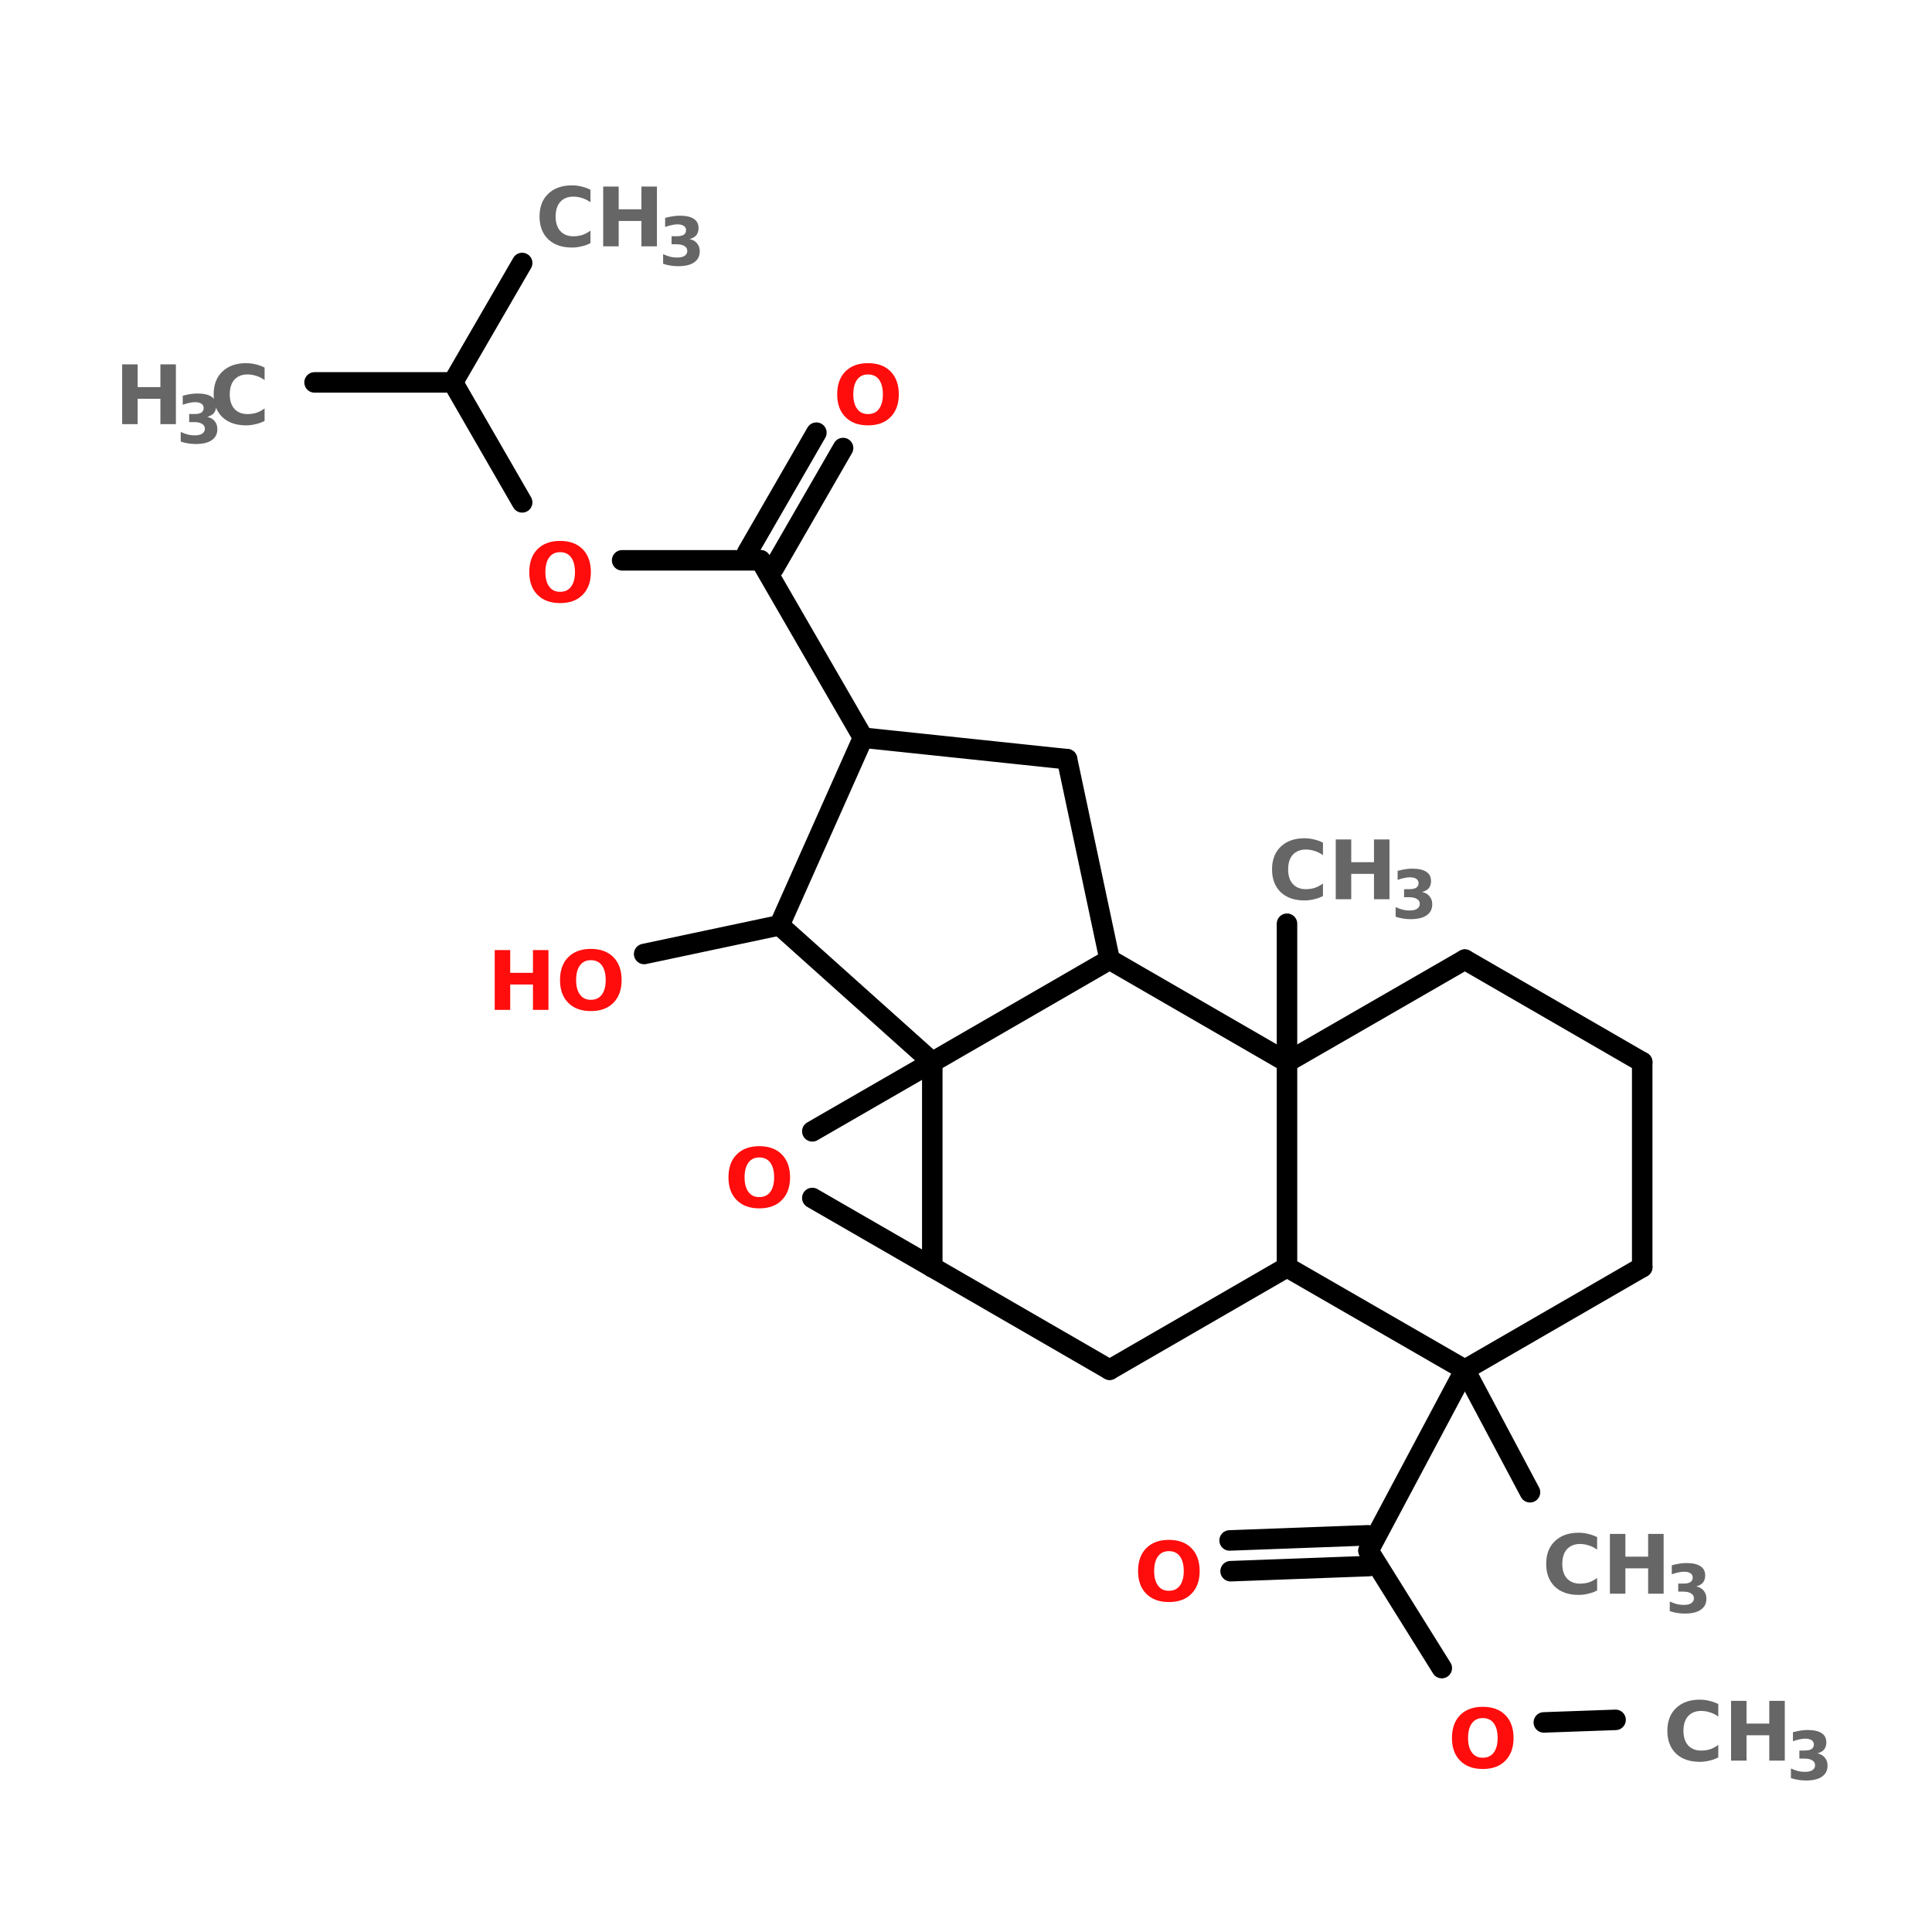 <?xml version="1.0" encoding="UTF-8"?>
<svg xmlns="http://www.w3.org/2000/svg" xmlns:xlink="http://www.w3.org/1999/xlink" width="150pt" height="150pt" viewBox="0 0 150 150" version="1.1">
<defs>
<g>
<symbol overflow="visible" id="glyph0-0">
<path style="stroke:none;" d="M 0.312 1.125 L 0.312 -4.5 L 3.5 -4.5 L 3.5 1.125 Z M 0.672 0.766 L 3.156 0.766 L 3.156 -4.141 L 0.672 -4.141 Z M 0.672 0.766 "/>
</symbol>
<symbol overflow="visible" id="glyph0-1">
<path style="stroke:none;" d="M 4.266 -0.25 C 4.047 -0.133 3.816 -0.051 3.578 0 C 3.336 0.062 3.086 0.094 2.828 0.094 C 2.055 0.094 1.441 -0.117 0.984 -0.547 C 0.535 -0.984 0.312 -1.57 0.312 -2.312 C 0.312 -3.062 0.535 -3.648 0.984 -4.078 C 1.441 -4.516 2.055 -4.734 2.828 -4.734 C 3.086 -4.734 3.336 -4.703 3.578 -4.641 C 3.816 -4.586 4.047 -4.504 4.266 -4.391 L 4.266 -3.422 C 4.047 -3.578 3.828 -3.688 3.609 -3.75 C 3.398 -3.82 3.176 -3.859 2.938 -3.859 C 2.508 -3.859 2.172 -3.723 1.922 -3.453 C 1.68 -3.18 1.562 -2.801 1.562 -2.312 C 1.562 -1.832 1.68 -1.457 1.922 -1.188 C 2.172 -0.914 2.508 -0.781 2.938 -0.781 C 3.176 -0.781 3.398 -0.812 3.609 -0.875 C 3.828 -0.945 4.047 -1.062 4.266 -1.219 Z M 4.266 -0.25 "/>
</symbol>
<symbol overflow="visible" id="glyph0-2">
<path style="stroke:none;" d="M 0.578 -4.641 L 1.781 -4.641 L 1.781 -2.875 L 3.547 -2.875 L 3.547 -4.641 L 4.75 -4.641 L 4.75 0 L 3.547 0 L 3.547 -1.969 L 1.781 -1.969 L 1.781 0 L 0.578 0 Z M 0.578 -4.641 "/>
</symbol>
<symbol overflow="visible" id="glyph0-3">
<path style="stroke:none;" d="M 2.703 -3.859 C 2.336 -3.859 2.055 -3.723 1.859 -3.453 C 1.66 -3.18 1.562 -2.801 1.562 -2.312 C 1.562 -1.832 1.66 -1.457 1.859 -1.188 C 2.055 -0.914 2.336 -0.781 2.703 -0.781 C 3.078 -0.781 3.363 -0.914 3.562 -1.188 C 3.758 -1.457 3.859 -1.832 3.859 -2.312 C 3.859 -2.801 3.758 -3.18 3.562 -3.453 C 3.363 -3.723 3.078 -3.859 2.703 -3.859 Z M 2.703 -4.734 C 3.453 -4.734 4.035 -4.52 4.453 -4.094 C 4.879 -3.664 5.094 -3.07 5.094 -2.312 C 5.094 -1.562 4.879 -0.973 4.453 -0.547 C 4.035 -0.117 3.453 0.094 2.703 0.094 C 1.961 0.094 1.379 -0.117 0.953 -0.547 C 0.523 -0.973 0.312 -1.562 0.312 -2.312 C 0.312 -3.07 0.523 -3.664 0.953 -4.094 C 1.379 -4.52 1.961 -4.734 2.703 -4.734 Z M 2.703 -4.734 "/>
</symbol>
<symbol overflow="visible" id="glyph1-0">
<path style="stroke:none;" d="M 0.25 0.922 L 0.25 -3.641 L 2.844 -3.641 L 2.844 0.922 Z M 0.547 0.625 L 2.562 0.625 L 2.562 -3.359 L 0.547 -3.359 Z M 0.547 0.625 "/>
</symbol>
<symbol overflow="visible" id="glyph1-1">
<path style="stroke:none;" d="M 2.406 -2.031 C 2.664 -1.969 2.859 -1.852 2.984 -1.688 C 3.117 -1.531 3.188 -1.328 3.188 -1.078 C 3.188 -0.703 3.039 -0.414 2.75 -0.219 C 2.469 -0.02 2.051 0.078 1.5 0.078 C 1.312 0.078 1.117 0.062 0.922 0.031 C 0.723 0 0.531 -0.047 0.344 -0.109 L 0.344 -0.859 C 0.531 -0.773 0.711 -0.707 0.891 -0.656 C 1.066 -0.613 1.242 -0.594 1.422 -0.594 C 1.672 -0.594 1.863 -0.633 2 -0.719 C 2.145 -0.812 2.219 -0.941 2.219 -1.109 C 2.219 -1.273 2.145 -1.398 2 -1.484 C 1.863 -1.578 1.656 -1.625 1.375 -1.625 L 1 -1.625 L 1 -2.25 L 1.406 -2.25 C 1.645 -2.25 1.82 -2.285 1.938 -2.359 C 2.062 -2.441 2.125 -2.562 2.125 -2.719 C 2.125 -2.863 2.066 -2.973 1.953 -3.047 C 1.836 -3.129 1.672 -3.172 1.453 -3.172 C 1.297 -3.172 1.141 -3.148 0.984 -3.109 C 0.828 -3.078 0.664 -3.031 0.5 -2.969 L 0.5 -3.672 C 0.695 -3.723 0.891 -3.766 1.078 -3.797 C 1.266 -3.828 1.453 -3.844 1.641 -3.844 C 2.129 -3.844 2.492 -3.758 2.734 -3.594 C 2.973 -3.438 3.094 -3.195 3.094 -2.875 C 3.094 -2.656 3.035 -2.473 2.922 -2.328 C 2.805 -2.191 2.633 -2.094 2.406 -2.031 Z M 2.406 -2.031 "/>
</symbol>
</g>
</defs>
<g id="surface1">
<path style="fill:none;stroke-width:4;stroke-linecap:round;stroke-linejoin:miter;stroke:rgb(0%,0%,0%);stroke-opacity:1;stroke-miterlimit:4;" d="M 53.004 74.598 L 80.004 74.598 " transform="matrix(0.398,0,0,0.398,3.327,0)"/>
<path style="fill-rule:nonzero;fill:rgb(0%,0%,0%);fill-opacity:1;stroke-width:4;stroke-linecap:round;stroke-linejoin:miter;stroke:rgb(0%,0%,0%);stroke-opacity:1;stroke-miterlimit:4;" d="M 80.004 74.598 L 93.504 51.304 " transform="matrix(0.398,0,0,0.398,3.327,0)"/>
<path style="fill-rule:nonzero;fill:rgb(0%,0%,0%);fill-opacity:1;stroke-width:4;stroke-linecap:round;stroke-linejoin:miter;stroke:rgb(0%,0%,0%);stroke-opacity:1;stroke-miterlimit:4;" d="M 80.004 74.598 L 93.504 98 " transform="matrix(0.398,0,0,0.398,3.327,0)"/>
<path style="fill:none;stroke-width:4;stroke-linecap:round;stroke-linejoin:miter;stroke:rgb(0%,0%,0%);stroke-opacity:1;stroke-miterlimit:4;" d="M 113.004 109.304 L 140.004 109.304 " transform="matrix(0.398,0,0,0.398,3.327,0)"/>
<path style="fill-rule:nonzero;fill:rgb(0%,0%,0%);fill-opacity:1;stroke-width:4;stroke-linecap:round;stroke-linejoin:miter;stroke:rgb(0%,0%,0%);stroke-opacity:1;stroke-miterlimit:4;" d="M 137.397 107.804 L 150.897 84.402 " transform="matrix(0.398,0,0,0.398,3.327,0)"/>
<path style="fill-rule:nonzero;fill:rgb(0%,0%,0%);fill-opacity:1;stroke-width:4;stroke-linecap:round;stroke-linejoin:miter;stroke:rgb(0%,0%,0%);stroke-opacity:1;stroke-miterlimit:4;" d="M 142.603 110.804 L 156.103 87.402 " transform="matrix(0.398,0,0,0.398,3.327,0)"/>
<path style="fill-rule:nonzero;fill:rgb(0%,0%,0%);fill-opacity:1;stroke-width:4;stroke-linecap:round;stroke-linejoin:miter;stroke:rgb(0%,0%,0%);stroke-opacity:1;stroke-miterlimit:4;" d="M 140.004 109.304 L 160.005 143.903 " transform="matrix(0.398,0,0,0.398,3.327,0)"/>
<path style="fill-rule:nonzero;fill:rgb(0%,0%,0%);fill-opacity:1;stroke-width:4;stroke-linecap:round;stroke-linejoin:miter;stroke:rgb(0%,0%,0%);stroke-opacity:1;stroke-miterlimit:4;" d="M 143.701 180.501 L 117.299 186.099 " transform="matrix(0.398,0,0,0.398,3.327,0)"/>
<path style="fill-rule:nonzero;fill:rgb(0%,0%,0%);fill-opacity:1;stroke-width:4;stroke-linecap:round;stroke-linejoin:miter;stroke:rgb(0%,0%,0%);stroke-opacity:1;stroke-miterlimit:4;" d="M 277.397 267.197 L 290.103 291.099 " transform="matrix(0.398,0,0,0.398,3.327,0)"/>
<path style="fill-rule:nonzero;fill:rgb(0%,0%,0%);fill-opacity:1;stroke-width:4;stroke-linecap:round;stroke-linejoin:miter;stroke:rgb(0%,0%,0%);stroke-opacity:1;stroke-miterlimit:4;" d="M 277.397 267.197 L 258.603 302.501 " transform="matrix(0.398,0,0,0.398,3.327,0)"/>
<path style="fill-rule:nonzero;fill:rgb(0%,0%,0%);fill-opacity:1;stroke-width:4;stroke-linecap:round;stroke-linejoin:miter;stroke:rgb(0%,0%,0%);stroke-opacity:1;stroke-miterlimit:4;" d="M 258.701 305.501 L 231.701 306.501 " transform="matrix(0.398,0,0,0.398,3.327,0)"/>
<path style="fill-rule:nonzero;fill:rgb(0%,0%,0%);fill-opacity:1;stroke-width:4;stroke-linecap:round;stroke-linejoin:miter;stroke:rgb(0%,0%,0%);stroke-opacity:1;stroke-miterlimit:4;" d="M 258.495 299.501 L 231.505 300.501 " transform="matrix(0.398,0,0,0.398,3.327,0)"/>
<path style="fill-rule:nonzero;fill:rgb(0%,0%,0%);fill-opacity:1;stroke-width:4;stroke-linecap:round;stroke-linejoin:miter;stroke:rgb(0%,0%,0%);stroke-opacity:1;stroke-miterlimit:4;" d="M 258.603 302.501 L 272.897 325.403 " transform="matrix(0.398,0,0,0.398,3.327,0)"/>
<path style="fill-rule:nonzero;fill:rgb(0%,0%,0%);fill-opacity:1;stroke-width:4;stroke-linecap:round;stroke-linejoin:miter;stroke:rgb(0%,0%,0%);stroke-opacity:1;stroke-miterlimit:4;" d="M 292.799 336.001 L 306.799 335.501 " transform="matrix(0.398,0,0,0.398,3.327,0)"/>
<path style="fill:none;stroke-width:4;stroke-linecap:round;stroke-linejoin:miter;stroke:rgb(0%,0%,0%);stroke-opacity:1;stroke-miterlimit:4;" d="M 242.701 207.197 L 242.701 180.197 " transform="matrix(0.398,0,0,0.398,3.327,0)"/>
<path style="fill-rule:nonzero;fill:rgb(0%,0%,0%);fill-opacity:1;stroke-width:4;stroke-linecap:round;stroke-linejoin:miter;stroke:rgb(0%,0%,0%);stroke-opacity:1;stroke-miterlimit:4;" d="M 150.103 220.697 L 173.505 207.197 " transform="matrix(0.398,0,0,0.398,3.327,0)"/>
<path style="fill:none;stroke-width:4;stroke-linecap:round;stroke-linejoin:miter;stroke:rgb(0%,0%,0%);stroke-opacity:1;stroke-miterlimit:4;" d="M 173.505 207.197 L 173.505 247.197 " transform="matrix(0.398,0,0,0.398,3.327,0)"/>
<path style="fill-rule:nonzero;fill:rgb(0%,0%,0%);fill-opacity:1;stroke-width:4;stroke-linecap:round;stroke-linejoin:miter;stroke:rgb(0%,0%,0%);stroke-opacity:1;stroke-miterlimit:4;" d="M 173.505 247.197 L 150.103 233.697 " transform="matrix(0.398,0,0,0.398,3.327,0)"/>
<path style="fill-rule:nonzero;fill:rgb(0%,0%,0%);fill-opacity:1;stroke-width:4;stroke-linecap:round;stroke-linejoin:miter;stroke:rgb(0%,0%,0%);stroke-opacity:1;stroke-miterlimit:4;" d="M 160.005 143.903 L 199.799 148.099 " transform="matrix(0.398,0,0,0.398,3.327,0)"/>
<path style="fill-rule:nonzero;fill:rgb(0%,0%,0%);fill-opacity:1;stroke-width:4;stroke-linecap:round;stroke-linejoin:miter;stroke:rgb(0%,0%,0%);stroke-opacity:1;stroke-miterlimit:4;" d="M 199.799 148.099 L 208.103 187.197 " transform="matrix(0.398,0,0,0.398,3.327,0)"/>
<path style="fill-rule:nonzero;fill:rgb(0%,0%,0%);fill-opacity:1;stroke-width:4;stroke-linecap:round;stroke-linejoin:miter;stroke:rgb(0%,0%,0%);stroke-opacity:1;stroke-miterlimit:4;" d="M 208.103 187.197 L 173.505 207.197 " transform="matrix(0.398,0,0,0.398,3.327,0)"/>
<path style="fill-rule:nonzero;fill:rgb(0%,0%,0%);fill-opacity:1;stroke-width:4;stroke-linecap:round;stroke-linejoin:miter;stroke:rgb(0%,0%,0%);stroke-opacity:1;stroke-miterlimit:4;" d="M 173.505 207.197 L 143.701 180.501 " transform="matrix(0.398,0,0,0.398,3.327,0)"/>
<path style="fill-rule:nonzero;fill:rgb(0%,0%,0%);fill-opacity:1;stroke-width:4;stroke-linecap:round;stroke-linejoin:miter;stroke:rgb(0%,0%,0%);stroke-opacity:1;stroke-miterlimit:4;" d="M 143.701 180.501 L 160.005 143.903 " transform="matrix(0.398,0,0,0.398,3.327,0)"/>
<path style="fill-rule:nonzero;fill:rgb(0%,0%,0%);fill-opacity:1;stroke-width:4;stroke-linecap:round;stroke-linejoin:miter;stroke:rgb(0%,0%,0%);stroke-opacity:1;stroke-miterlimit:4;" d="M 208.103 187.197 L 242.701 207.197 " transform="matrix(0.398,0,0,0.398,3.327,0)"/>
<path style="fill:none;stroke-width:4;stroke-linecap:round;stroke-linejoin:miter;stroke:rgb(0%,0%,0%);stroke-opacity:1;stroke-miterlimit:4;" d="M 242.701 207.197 L 242.701 247.197 " transform="matrix(0.398,0,0,0.398,3.327,0)"/>
<path style="fill-rule:nonzero;fill:rgb(0%,0%,0%);fill-opacity:1;stroke-width:4;stroke-linecap:round;stroke-linejoin:miter;stroke:rgb(0%,0%,0%);stroke-opacity:1;stroke-miterlimit:4;" d="M 242.701 247.197 L 208.103 267.197 " transform="matrix(0.398,0,0,0.398,3.327,0)"/>
<path style="fill-rule:nonzero;fill:rgb(0%,0%,0%);fill-opacity:1;stroke-width:4;stroke-linecap:round;stroke-linejoin:miter;stroke:rgb(0%,0%,0%);stroke-opacity:1;stroke-miterlimit:4;" d="M 208.103 267.197 L 173.505 247.197 " transform="matrix(0.398,0,0,0.398,3.327,0)"/>
<path style="fill-rule:nonzero;fill:rgb(0%,0%,0%);fill-opacity:1;stroke-width:4;stroke-linecap:round;stroke-linejoin:miter;stroke:rgb(0%,0%,0%);stroke-opacity:1;stroke-miterlimit:4;" d="M 277.397 187.197 L 242.701 207.197 " transform="matrix(0.398,0,0,0.398,3.327,0)"/>
<path style="fill-rule:nonzero;fill:rgb(0%,0%,0%);fill-opacity:1;stroke-width:4;stroke-linecap:round;stroke-linejoin:miter;stroke:rgb(0%,0%,0%);stroke-opacity:1;stroke-miterlimit:4;" d="M 242.701 247.197 L 277.397 267.197 " transform="matrix(0.398,0,0,0.398,3.327,0)"/>
<path style="fill-rule:nonzero;fill:rgb(0%,0%,0%);fill-opacity:1;stroke-width:4;stroke-linecap:round;stroke-linejoin:miter;stroke:rgb(0%,0%,0%);stroke-opacity:1;stroke-miterlimit:4;" d="M 277.397 267.197 L 311.995 247.197 " transform="matrix(0.398,0,0,0.398,3.327,0)"/>
<path style="fill:none;stroke-width:4;stroke-linecap:round;stroke-linejoin:miter;stroke:rgb(0%,0%,0%);stroke-opacity:1;stroke-miterlimit:4;" d="M 311.995 247.197 L 311.995 207.197 " transform="matrix(0.398,0,0,0.398,3.327,0)"/>
<path style="fill-rule:nonzero;fill:rgb(0%,0%,0%);fill-opacity:1;stroke-width:4;stroke-linecap:round;stroke-linejoin:miter;stroke:rgb(0%,0%,0%);stroke-opacity:1;stroke-miterlimit:4;" d="M 311.995 207.197 L 277.397 187.197 " transform="matrix(0.398,0,0,0.398,3.327,0)"/>
<g style="fill:rgb(40%,40%,40%);fill-opacity:1;">
  <use xlink:href="#glyph0-1" x="98.449" y="69.816"/>
</g>
<g style="fill:rgb(40%,40%,40%);fill-opacity:1;">
  <use xlink:href="#glyph0-2" x="103.129" y="69.816"/>
</g>
<g style="fill:rgb(40%,40%,40%);fill-opacity:1;">
  <use xlink:href="#glyph1-1" x="108.012" y="71.285"/>
</g>
<g style="fill:rgb(40%,40%,40%);fill-opacity:1;">
  <use xlink:href="#glyph0-1" x="129.141" y="136.695"/>
</g>
<g style="fill:rgb(40%,40%,40%);fill-opacity:1;">
  <use xlink:href="#glyph0-2" x="133.82" y="136.695"/>
</g>
<g style="fill:rgb(40%,40%,40%);fill-opacity:1;">
  <use xlink:href="#glyph1-1" x="138.703" y="138.16"/>
</g>
<g style="fill:rgb(100%,4.706%,4.706%);fill-opacity:1;">
  <use xlink:href="#glyph0-3" x="112.418" y="137.25"/>
</g>
<g style="fill:rgb(100%,4.706%,4.706%);fill-opacity:1;">
  <use xlink:href="#glyph0-3" x="88.047" y="124.289"/>
</g>
<g style="fill:rgb(40%,40%,40%);fill-opacity:1;">
  <use xlink:href="#glyph0-1" x="119.734" y="123.734"/>
</g>
<g style="fill:rgb(40%,40%,40%);fill-opacity:1;">
  <use xlink:href="#glyph0-2" x="124.414" y="123.734"/>
</g>
<g style="fill:rgb(40%,40%,40%);fill-opacity:1;">
  <use xlink:href="#glyph1-1" x="129.297" y="125.199"/>
</g>
<g style="fill:rgb(100%,4.706%,4.706%);fill-opacity:1;">
  <use xlink:href="#glyph0-3" x="56.246" y="93.723"/>
</g>
<g style="fill:rgb(100%,4.706%,4.706%);fill-opacity:1;">
  <use xlink:href="#glyph0-2" x="37.832" y="78.406"/>
</g>
<g style="fill:rgb(100%,4.706%,4.706%);fill-opacity:1;">
  <use xlink:href="#glyph0-3" x="43.168" y="78.406"/>
</g>
<g style="fill:rgb(40%,40%,40%);fill-opacity:1;">
  <use xlink:href="#glyph0-2" x="8.906" y="32.93"/>
</g>
<g style="fill:rgb(40%,40%,40%);fill-opacity:1;">
  <use xlink:href="#glyph1-1" x="13.688" y="34.395"/>
</g>
<g style="fill:rgb(40%,40%,40%);fill-opacity:1;">
  <use xlink:href="#glyph0-1" x="16.277" y="32.93"/>
</g>
<g style="fill:rgb(100%,4.706%,4.706%);fill-opacity:1;">
  <use xlink:href="#glyph0-3" x="64.688" y="32.93"/>
</g>
<g style="fill:rgb(100%,4.706%,4.706%);fill-opacity:1;">
  <use xlink:href="#glyph0-3" x="40.781" y="46.73"/>
</g>
<g style="fill:rgb(40%,40%,40%);fill-opacity:1;">
  <use xlink:href="#glyph0-1" x="41.578" y="19.125"/>
</g>
<g style="fill:rgb(40%,40%,40%);fill-opacity:1;">
  <use xlink:href="#glyph0-2" x="46.254" y="19.125"/>
</g>
<g style="fill:rgb(40%,40%,40%);fill-opacity:1;">
  <use xlink:href="#glyph1-1" x="51.141" y="20.59"/>
</g>
</g>
</svg>
